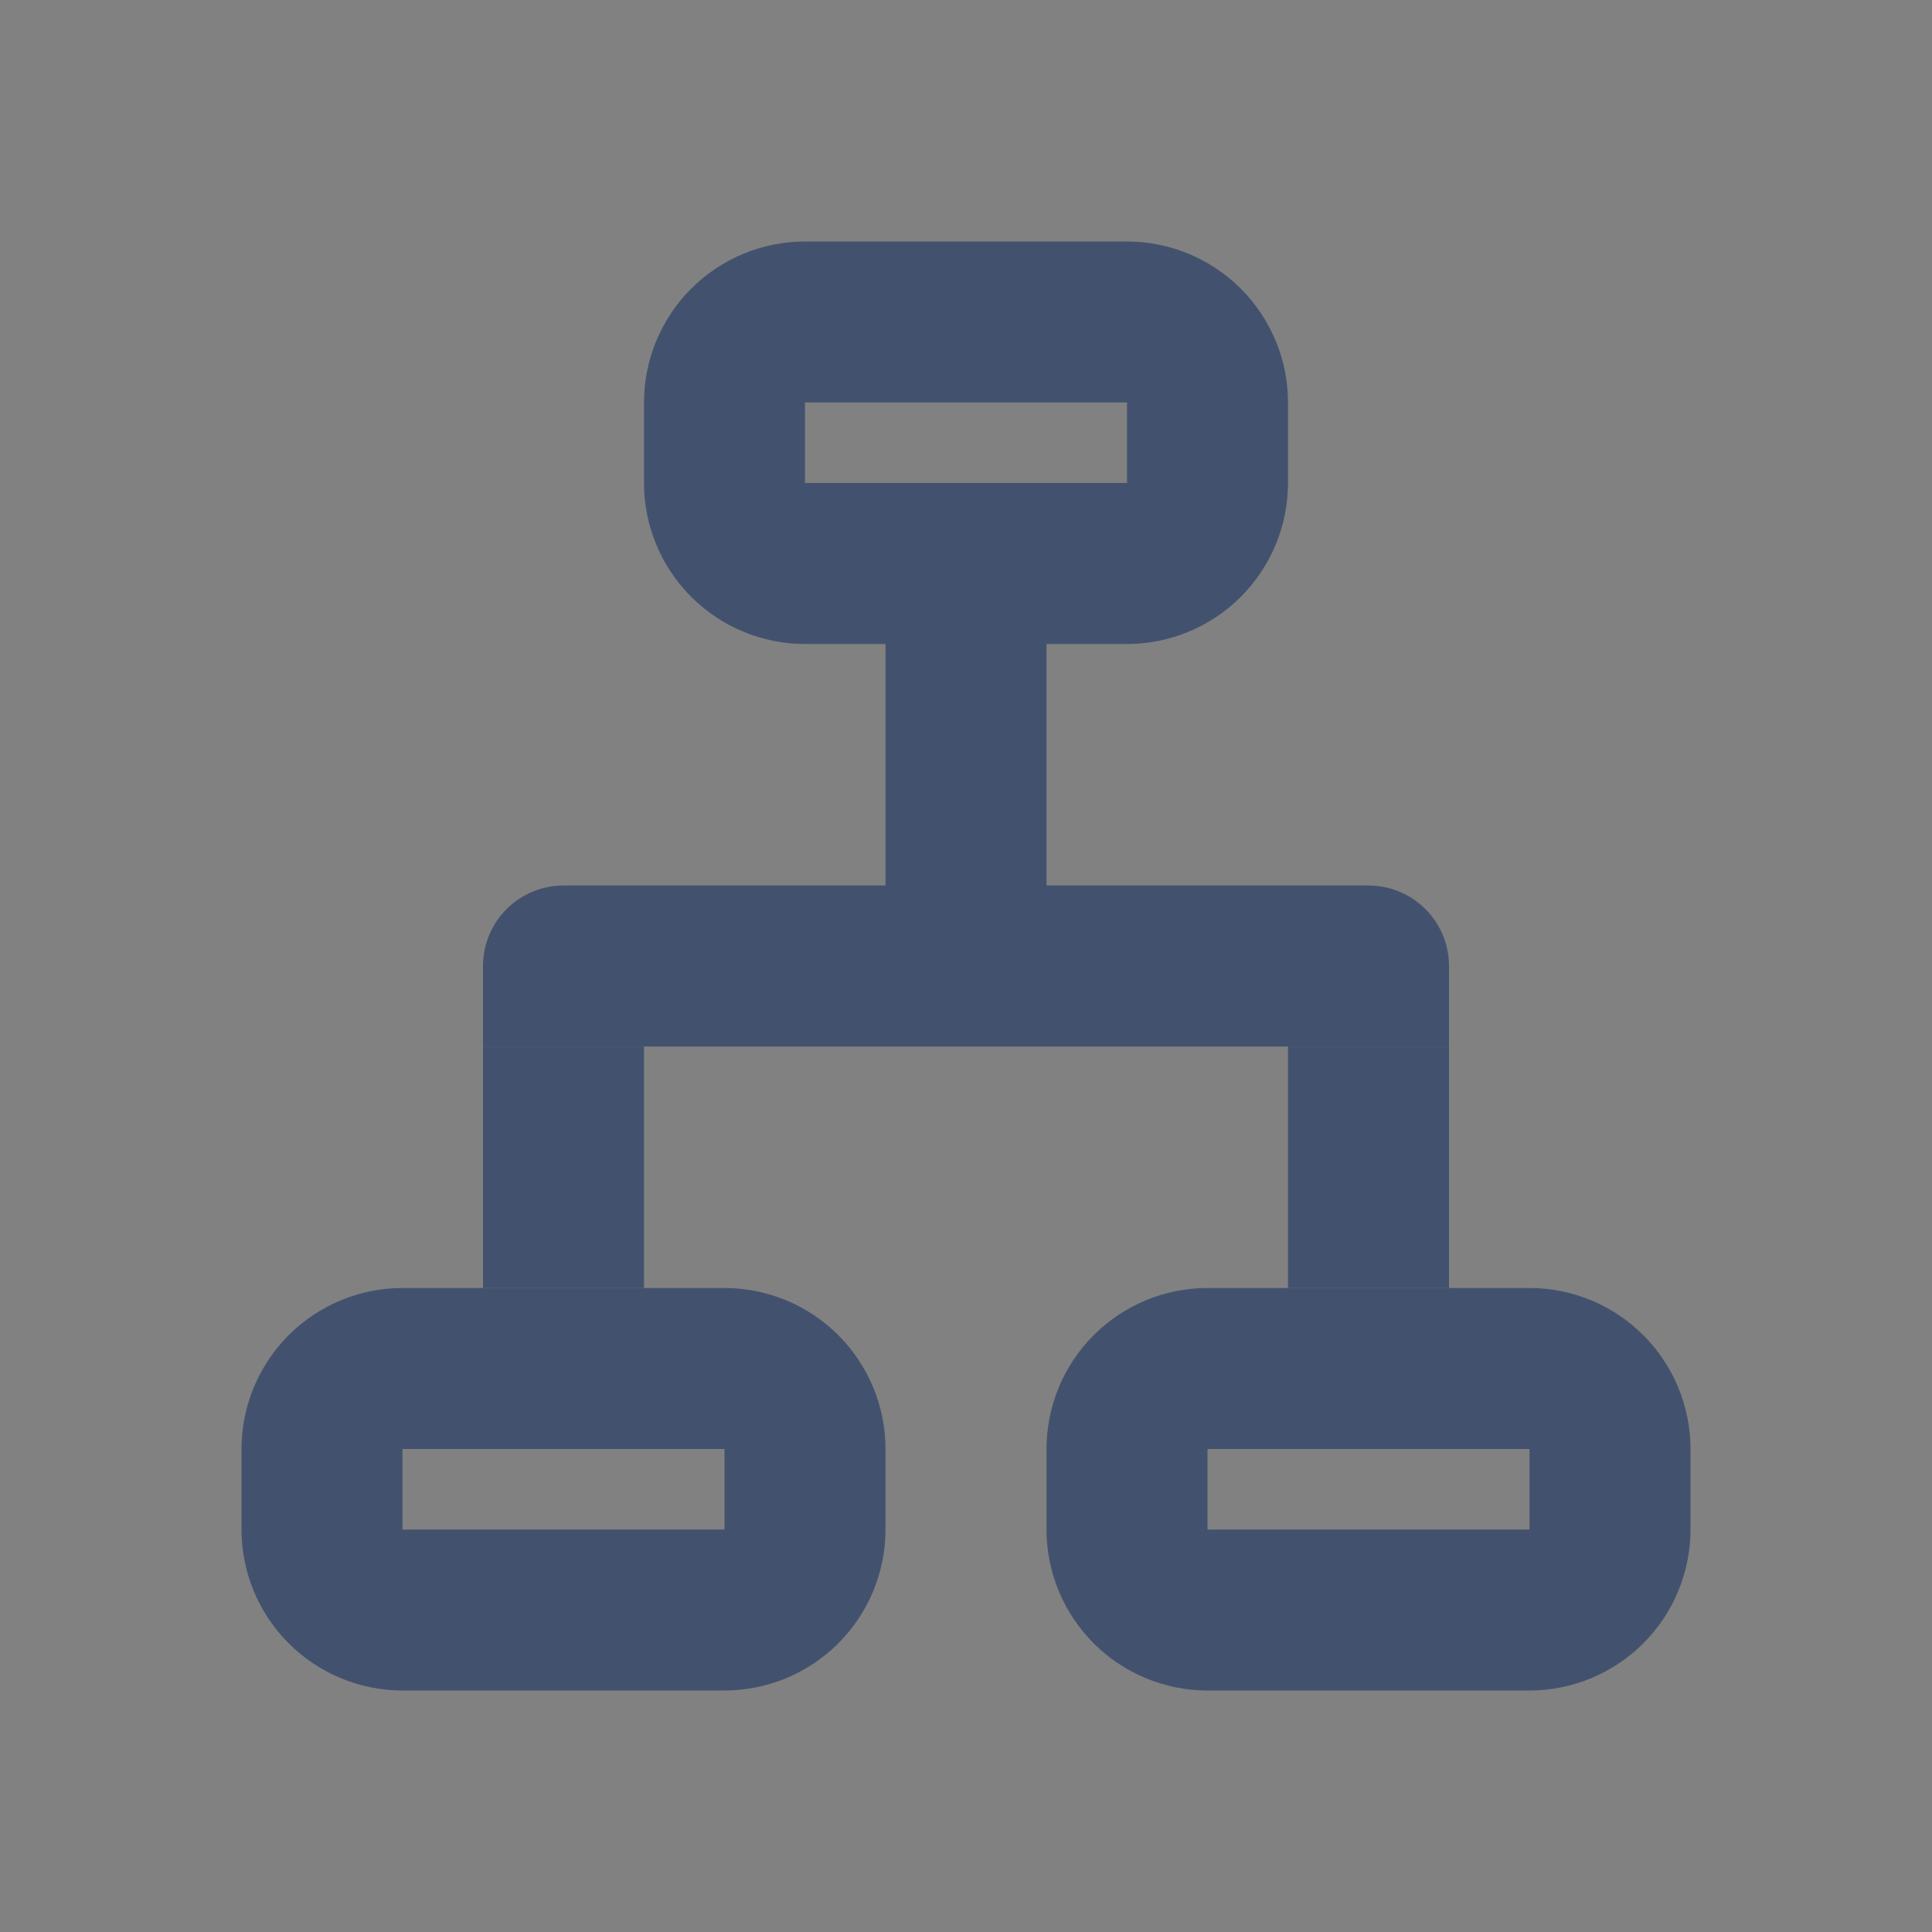 <svg width="24" height="24" viewBox="0 0 24 24" fill="none" xmlns="http://www.w3.org/2000/svg">
<rect x="0" y="0" width="24" height="24" fill="#808080" stroke="none"/>
<rect width="24" height="24" fill="white" fill-opacity="0.01"/>
<path fill-rule="evenodd" clip-rule="evenodd" d="M11 7H13V12H11V7ZM16 13H18V16H16V13ZM6 13H8V16H6V13Z" fill="#42526E"/>
<path fill-rule="evenodd" clip-rule="evenodd" d="M7 11H17C17.265 11 17.52 11.105 17.707 11.293C17.895 11.48 18 11.735 18 12V13H6V12C6 11.735 6.105 11.48 6.293 11.293C6.48 11.105 6.735 11 7 11Z" fill="#42526E"/>
<path d="M5 18V19H9V18H5ZM5 16H9C9.53 16 10.039 16.211 10.414 16.586C10.789 16.961 11 17.47 11 18V19C11 19.53 10.789 20.039 10.414 20.414C10.039 20.789 9.53 21 9 21H5C4.47 21 3.961 20.789 3.586 20.414C3.211 20.039 3 19.53 3 19V18C3 17.47 3.211 16.961 3.586 16.586C3.961 16.211 4.47 16 5 16ZM15 18V19H19V18H15ZM15 16H19C19.53 16 20.039 16.211 20.414 16.586C20.789 16.961 21 17.47 21 18V19C21 19.53 20.789 20.039 20.414 20.414C20.039 20.789 19.53 21 19 21H15C14.47 21 13.961 20.789 13.586 20.414C13.211 20.039 13 19.53 13 19V18C13 17.47 13.211 16.961 13.586 16.586C13.961 16.211 14.47 16 15 16ZM10 5V6H14V5H10ZM10 3H14C14.53 3 15.039 3.211 15.414 3.586C15.789 3.961 16 4.47 16 5V6C16 6.53 15.789 7.039 15.414 7.414C15.039 7.789 14.53 8 14 8H10C9.47 8 8.961 7.789 8.586 7.414C8.211 7.039 8 6.53 8 6V5C8 4.47 8.211 3.961 8.586 3.586C8.961 3.211 9.47 3 10 3Z" fill="#42526E"/>
</svg>
